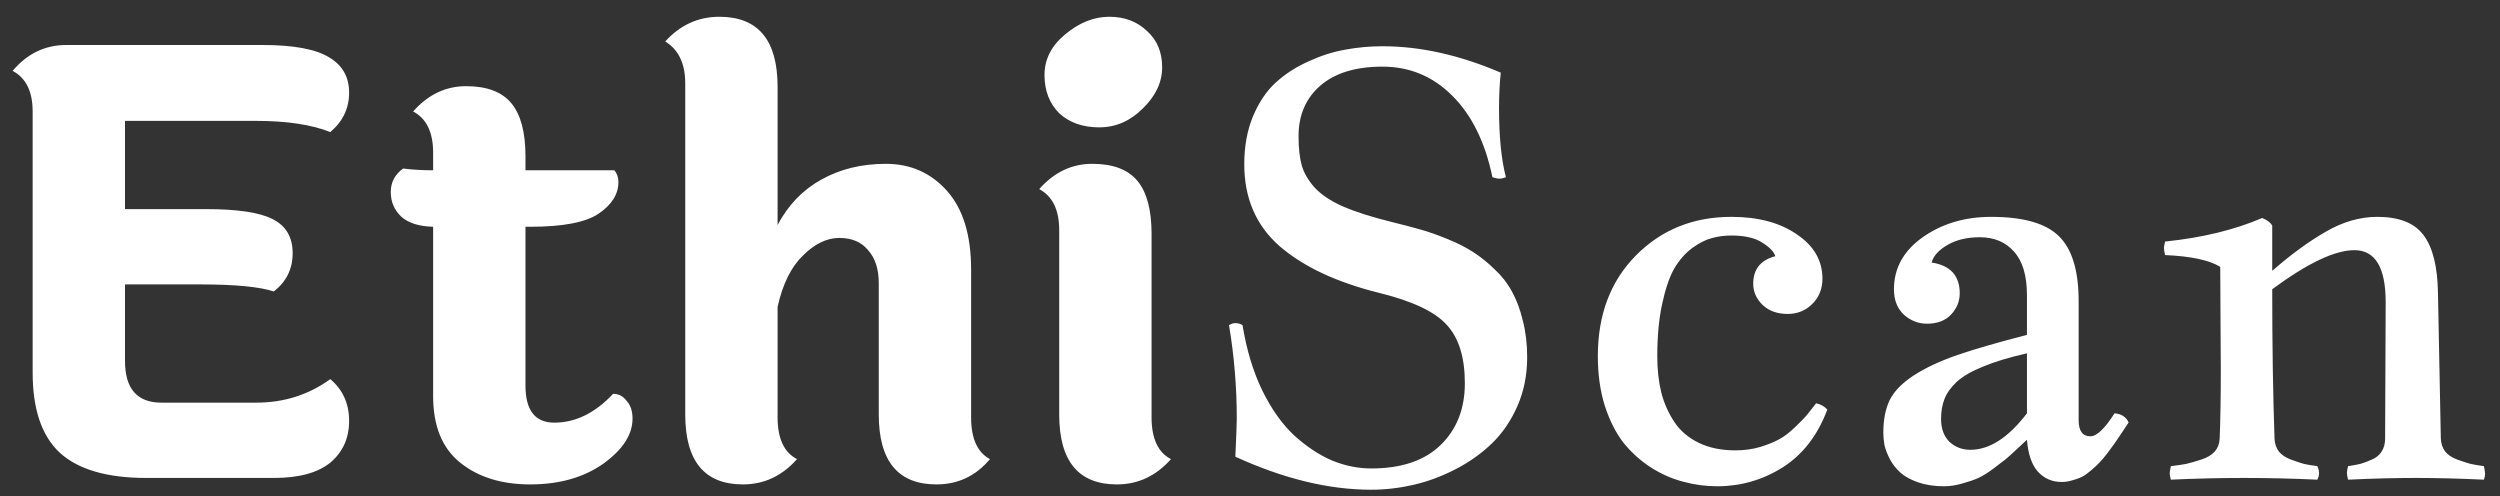 <svg width="136" height="27" viewBox="0 0 136 27" fill="none" xmlns="http://www.w3.org/2000/svg">
    <rect x="0" y="0" width="136" height="27" fill="#333333" stroke="none"/>
    <path d="M8.784 21.904H13.936C15.451 21.904 16.795 21.477 17.968 20.624C18.651 21.2 18.992 21.957 18.992 22.896C18.992 23.835 18.651 24.592 17.968 25.168C17.285 25.723 16.261 26 14.896 26H7.952C5.819 26 4.251 25.541 3.248 24.624C2.267 23.707 1.776 22.256 1.776 20.272V6.064C1.776 4.976 1.413 4.24 0.688 3.856C1.477 2.917 2.448 2.448 3.6 2.448H14.288C15.973 2.448 17.179 2.672 17.904 3.12C18.629 3.547 18.992 4.187 18.992 5.04C18.992 5.893 18.651 6.608 17.968 7.184C16.944 6.779 15.6 6.576 13.936 6.576H6.8V11.376H11.216C12.923 11.376 14.128 11.557 14.832 11.92C15.557 12.283 15.92 12.901 15.92 13.776C15.92 14.629 15.579 15.323 14.896 15.856C14.128 15.6 12.784 15.472 10.864 15.472H6.8V19.632C6.8 21.147 7.461 21.904 8.784 21.904ZM28.586 12.336V20.976C28.586 22.32 29.109 22.992 30.154 22.992C31.306 22.992 32.373 22.469 33.354 21.424C33.653 21.424 33.898 21.552 34.09 21.808C34.304 22.043 34.41 22.363 34.41 22.768C34.41 23.643 33.877 24.464 32.81 25.232C31.744 25.979 30.421 26.352 28.842 26.352C27.285 26.352 26.016 25.957 25.034 25.168C24.053 24.379 23.562 23.173 23.562 21.552V12.336C22.794 12.315 22.218 12.133 21.834 11.792C21.45 11.429 21.258 10.981 21.258 10.448C21.258 9.915 21.482 9.488 21.93 9.168C22.442 9.232 22.986 9.264 23.562 9.264V8.304C23.562 7.195 23.2 6.448 22.474 6.064C23.285 5.147 24.245 4.688 25.354 4.688C26.485 4.688 27.306 4.997 27.818 5.616C28.33 6.235 28.586 7.195 28.586 8.496V9.264H33.418C33.568 9.435 33.642 9.648 33.642 9.904C33.642 10.565 33.28 11.141 32.554 11.632C31.85 12.101 30.613 12.336 28.842 12.336H28.586ZM52.829 14.672V22.704C52.829 23.856 53.171 24.613 53.853 24.976C53.085 25.893 52.115 26.352 50.941 26.352C48.851 26.352 47.805 25.083 47.805 22.544V15.408C47.805 14.64 47.613 14.043 47.229 13.616C46.867 13.168 46.344 12.944 45.661 12.944C44.979 12.944 44.317 13.264 43.677 13.904C43.037 14.523 42.579 15.451 42.301 16.688V22.704C42.301 23.856 42.653 24.613 43.357 24.976C42.547 25.893 41.565 26.352 40.413 26.352C38.323 26.352 37.277 25.083 37.277 22.544V4.528C37.277 3.461 36.915 2.704 36.189 2.256C37 1.36 37.981 0.912 39.133 0.912C41.245 0.912 42.301 2.181 42.301 4.72V12.24C42.877 11.152 43.667 10.331 44.669 9.776C45.693 9.2 46.867 8.912 48.189 8.912C49.533 8.912 50.643 9.403 51.517 10.384C52.392 11.365 52.829 12.795 52.829 14.672ZM60.341 0.912C61.173 0.912 61.856 1.168 62.389 1.68C62.944 2.171 63.221 2.832 63.221 3.664C63.221 4.475 62.869 5.221 62.165 5.904C61.482 6.587 60.693 6.928 59.797 6.928C58.901 6.928 58.176 6.672 57.621 6.16C57.088 5.627 56.821 4.933 56.821 4.08C56.821 3.227 57.194 2.491 57.941 1.872C58.709 1.232 59.509 0.912 60.341 0.912ZM62.645 12.72V22.704C62.645 23.856 62.997 24.613 63.701 24.976C62.89 25.893 61.909 26.352 60.757 26.352C58.666 26.352 57.621 25.083 57.621 22.544V12.528C57.621 11.419 57.258 10.672 56.533 10.288C57.344 9.371 58.304 8.912 59.413 8.912C60.544 8.912 61.365 9.221 61.877 9.84C62.389 10.459 62.645 11.419 62.645 12.72ZM81.188 9.641C80.792 7.734 80.062 6.255 79 5.203C77.948 4.151 76.682 3.625 75.203 3.625C73.755 3.625 72.63 3.969 71.828 4.656C71.037 5.344 70.641 6.26 70.641 7.406C70.641 8.042 70.698 8.568 70.812 8.984C70.927 9.401 71.162 9.807 71.516 10.203C71.87 10.588 72.385 10.932 73.062 11.234C73.74 11.526 74.625 11.807 75.719 12.078C76.312 12.224 76.828 12.359 77.266 12.484C77.713 12.609 78.203 12.781 78.734 13C79.276 13.219 79.74 13.453 80.125 13.703C80.521 13.953 80.912 14.266 81.297 14.641C81.693 15.005 82.01 15.412 82.25 15.859C82.5 16.307 82.698 16.838 82.844 17.453C83 18.057 83.078 18.719 83.078 19.438C83.078 20.396 82.901 21.281 82.547 22.094C82.193 22.896 81.729 23.573 81.156 24.125C80.583 24.677 79.922 25.146 79.172 25.531C78.422 25.917 77.662 26.198 76.891 26.375C76.12 26.552 75.354 26.641 74.594 26.641C72.281 26.641 69.818 26.042 67.203 24.844C67.255 23.719 67.281 23.026 67.281 22.766C67.281 21.068 67.141 19.375 66.859 17.688C66.974 17.615 67.088 17.578 67.203 17.578C67.349 17.578 67.479 17.615 67.594 17.688C67.812 19.031 68.172 20.219 68.672 21.25C69.182 22.281 69.766 23.099 70.422 23.703C71.078 24.297 71.755 24.745 72.453 25.047C73.162 25.338 73.875 25.484 74.594 25.484C76.229 25.484 77.484 25.062 78.359 24.219C79.245 23.365 79.688 22.24 79.688 20.844C79.688 19.438 79.359 18.38 78.703 17.672C78.057 16.953 76.818 16.37 74.984 15.922C72.693 15.349 70.901 14.505 69.609 13.391C68.328 12.266 67.688 10.781 67.688 8.938C67.688 7.969 67.844 7.104 68.156 6.344C68.479 5.573 68.891 4.958 69.391 4.5C69.901 4.031 70.495 3.646 71.172 3.344C71.849 3.031 72.516 2.818 73.172 2.703C73.838 2.578 74.516 2.516 75.203 2.516C77.266 2.516 79.412 2.995 81.641 3.953C81.578 4.568 81.547 5.208 81.547 5.875C81.547 7.438 81.672 8.693 81.922 9.641C81.787 9.693 81.672 9.719 81.578 9.719C81.474 9.719 81.344 9.693 81.188 9.641ZM98.797 21.938C99.047 21.99 99.25 22.104 99.406 22.281C98.885 23.677 98.078 24.724 96.984 25.422C95.891 26.109 94.703 26.453 93.422 26.453C92.787 26.453 92.167 26.37 91.562 26.203C90.958 26.047 90.37 25.787 89.797 25.422C89.234 25.057 88.74 24.609 88.312 24.078C87.896 23.537 87.557 22.865 87.297 22.062C87.047 21.25 86.922 20.354 86.922 19.375C86.922 17.115 87.615 15.287 89 13.891C90.385 12.495 92.115 11.797 94.188 11.797C95.646 11.797 96.833 12.115 97.75 12.75C98.677 13.375 99.141 14.177 99.141 15.156C99.141 15.708 98.958 16.167 98.594 16.531C98.229 16.896 97.781 17.078 97.25 17.078C96.688 17.078 96.234 16.917 95.891 16.594C95.547 16.26 95.375 15.875 95.375 15.438C95.375 14.646 95.776 14.146 96.578 13.938C96.505 13.698 96.271 13.453 95.875 13.203C95.479 12.943 94.917 12.812 94.188 12.812C93.812 12.812 93.458 12.859 93.125 12.953C92.792 13.037 92.432 13.219 92.047 13.5C91.672 13.781 91.349 14.151 91.078 14.609C90.818 15.068 90.599 15.708 90.422 16.531C90.245 17.344 90.156 18.292 90.156 19.375C90.156 20.104 90.229 20.766 90.375 21.359C90.531 21.953 90.771 22.49 91.094 22.969C91.417 23.448 91.859 23.823 92.422 24.094C92.984 24.365 93.646 24.5 94.406 24.5C94.885 24.5 95.338 24.438 95.766 24.312C96.193 24.177 96.537 24.037 96.797 23.891C97.068 23.745 97.354 23.526 97.656 23.234C97.969 22.932 98.177 22.719 98.281 22.594C98.385 22.458 98.557 22.24 98.797 21.938ZM103.031 15.734C103.031 14.588 103.552 13.646 104.594 12.906C105.646 12.167 106.885 11.797 108.312 11.797C110.062 11.797 111.292 12.146 112 12.844C112.719 13.542 113.078 14.719 113.078 16.375V22.859C113.078 23.443 113.292 23.734 113.719 23.734C114.062 23.734 114.5 23.318 115.031 22.484C115.406 22.516 115.661 22.682 115.797 22.984C115.724 23.088 115.599 23.276 115.422 23.547C115.245 23.818 115.115 24.01 115.031 24.125C114.948 24.24 114.818 24.417 114.641 24.656C114.464 24.885 114.318 25.057 114.203 25.172C114.099 25.287 113.953 25.422 113.766 25.578C113.589 25.734 113.422 25.854 113.266 25.938C113.12 26.01 112.948 26.073 112.75 26.125C112.552 26.188 112.354 26.219 112.156 26.219C111.635 26.219 111.203 26.031 110.859 25.656C110.526 25.281 110.328 24.703 110.266 23.922C110.255 23.932 110.094 24.083 109.781 24.375C109.469 24.667 109.25 24.865 109.125 24.969C109.01 25.062 108.786 25.234 108.453 25.484C108.13 25.724 107.854 25.896 107.625 26C107.396 26.104 107.109 26.203 106.766 26.297C106.422 26.401 106.083 26.453 105.75 26.453C105.219 26.453 104.745 26.38 104.328 26.234C103.922 26.088 103.604 25.912 103.375 25.703C103.146 25.495 102.958 25.255 102.812 24.984C102.667 24.703 102.568 24.448 102.516 24.219C102.474 23.99 102.453 23.76 102.453 23.531C102.453 22.833 102.568 22.245 102.797 21.766C103.036 21.287 103.474 20.838 104.109 20.422C104.755 20.005 105.547 19.635 106.484 19.312C107.422 18.99 108.682 18.625 110.266 18.219V16.047C110.266 14.995 110.031 14.208 109.562 13.688C109.104 13.167 108.484 12.906 107.703 12.906C107.005 12.906 106.417 13.047 105.938 13.328C105.469 13.599 105.182 13.917 105.078 14.281C106.099 14.438 106.609 14.995 106.609 15.953C106.609 16.391 106.453 16.776 106.141 17.109C105.828 17.443 105.391 17.609 104.828 17.609C104.359 17.609 103.943 17.448 103.578 17.125C103.214 16.792 103.031 16.328 103.031 15.734ZM110.266 22.484V19.219C109.307 19.438 108.516 19.677 107.891 19.938C107.266 20.188 106.786 20.463 106.453 20.766C106.13 21.068 105.906 21.38 105.781 21.703C105.656 22.016 105.594 22.38 105.594 22.797C105.594 23.318 105.745 23.729 106.047 24.031C106.359 24.323 106.74 24.469 107.188 24.469C108.229 24.469 109.255 23.807 110.266 22.484ZM126.062 25.359C126.125 25.484 126.156 25.615 126.156 25.75C126.156 25.854 126.125 25.969 126.062 26.094C124.688 26.031 123.354 26 122.062 26C120.792 26 119.469 26.031 118.094 26.094C118.052 25.927 118.031 25.812 118.031 25.75C118.031 25.698 118.052 25.568 118.094 25.359C118.438 25.318 118.719 25.276 118.938 25.234C119.156 25.182 119.427 25.104 119.75 25C120.073 24.896 120.318 24.75 120.484 24.562C120.651 24.365 120.74 24.13 120.75 23.859C120.792 22.828 120.812 21.578 120.812 20.109C120.812 19.62 120.807 18.787 120.797 17.609C120.786 16.432 120.781 15.401 120.781 14.516C120.188 14.151 119.188 13.938 117.781 13.875C117.74 13.708 117.719 13.578 117.719 13.484C117.719 13.422 117.74 13.307 117.781 13.141C119.802 12.932 121.562 12.505 123.062 11.859C123.323 11.963 123.505 12.099 123.609 12.266V14.734C124.62 13.849 125.589 13.141 126.516 12.609C127.443 12.068 128.38 11.797 129.328 11.797C130.516 11.797 131.354 12.13 131.844 12.797C132.344 13.463 132.604 14.505 132.625 15.922L132.781 23.859C132.792 24.13 132.87 24.365 133.016 24.562C133.172 24.75 133.391 24.896 133.672 25C133.964 25.104 134.203 25.182 134.391 25.234C134.578 25.276 134.823 25.318 135.125 25.359C135.167 25.568 135.188 25.708 135.188 25.781C135.188 25.865 135.167 25.969 135.125 26.094C133.781 26.031 132.542 26 131.406 26C130.302 26 129.078 26.031 127.734 26.094C127.693 25.927 127.672 25.802 127.672 25.719C127.672 25.646 127.693 25.526 127.734 25.359C128.005 25.318 128.229 25.276 128.406 25.234C128.594 25.182 128.802 25.104 129.031 25C129.271 24.896 129.448 24.75 129.562 24.562C129.688 24.365 129.75 24.13 129.75 23.859L129.781 16.438C129.781 14.552 129.214 13.609 128.078 13.609C127.016 13.609 125.526 14.318 123.609 15.734C123.609 18.766 123.651 21.474 123.734 23.859C123.745 24.13 123.823 24.365 123.969 24.562C124.125 24.75 124.344 24.896 124.625 25C124.906 25.104 125.141 25.182 125.328 25.234C125.516 25.276 125.76 25.318 126.062 25.359Z" fill="white"/>
</svg>
